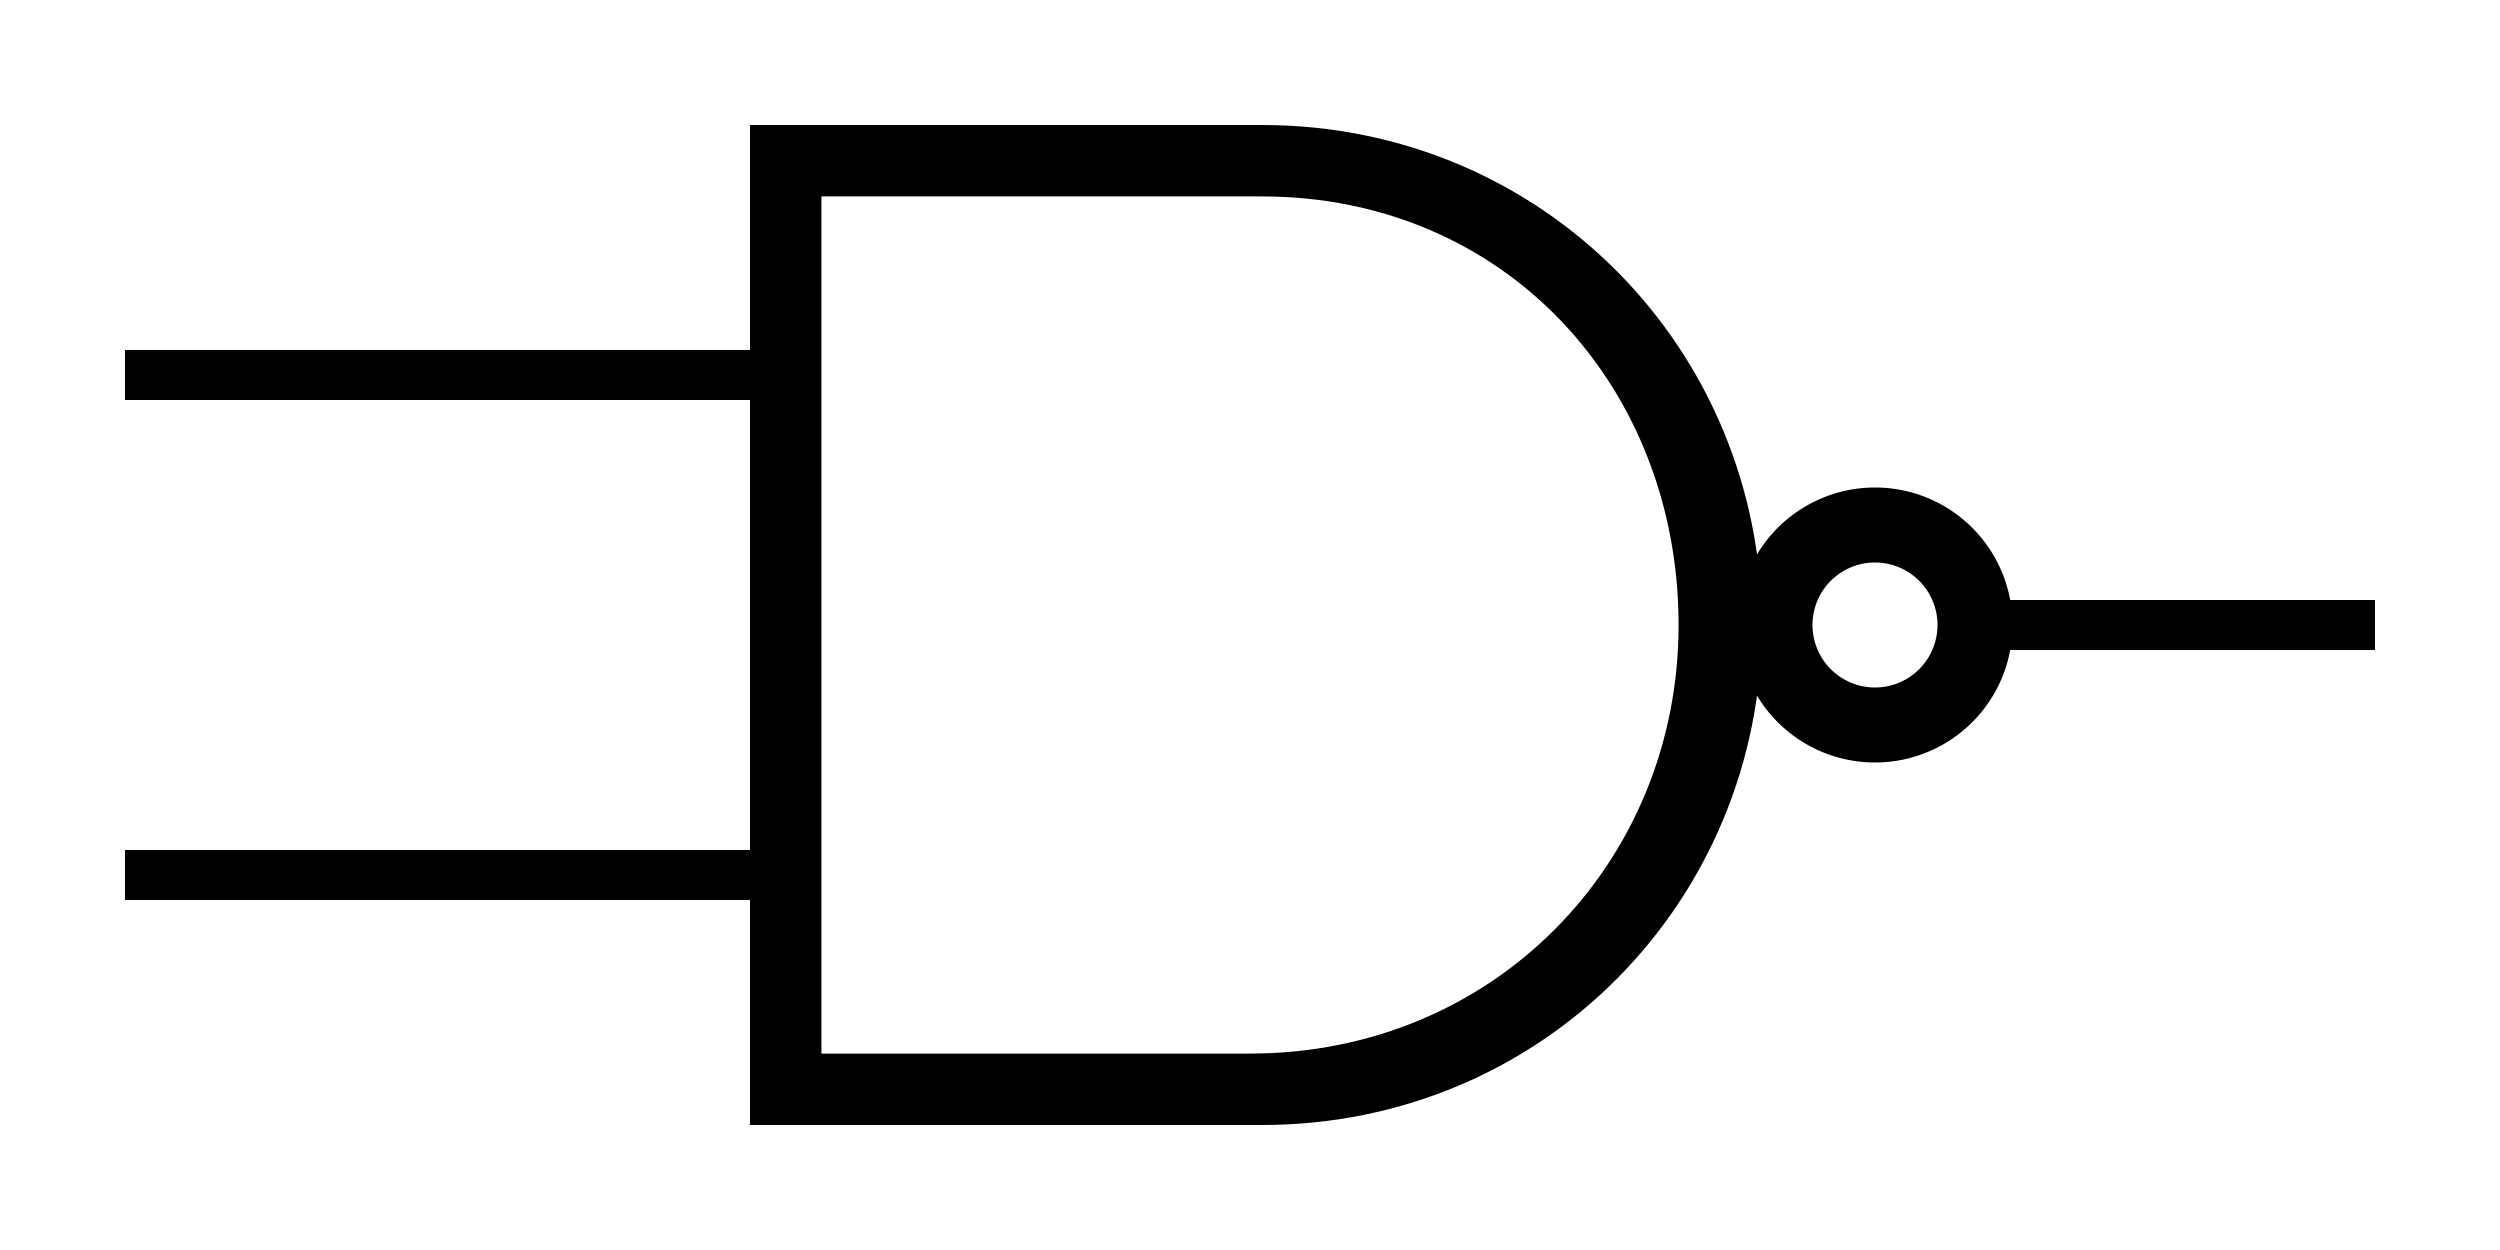 <svg xmlns="http://www.w3.org/2000/svg" width="100" height="50">
  <path iswire="true" fill="none" stroke="#000" stroke-width="2" d="M79 25h16M31 15H5M32 35H5"/>
  <path iswire="false" d="M30 5V45H50.476c11.268 0 20-9 20-20s-8.732-20-20-20H30zm2.857 2.857H50.476c9.761 0 16.667 7.64 16.667 17.143 0 9.503-7.382 17.143-17.143 17.143H32.857V7.857z"/>
  <path iswire="false" fill="none" stroke="#000" stroke-width="3" d="M79 25a4 4 0 1 1-8 0 4 4 0 1 1 8 0z" />

  <inport name="in1" x="32" y="15" />
  <inport name="in2" x="32" y="35" />
  <outport name="out1" x="79" y="25" />
</svg>

